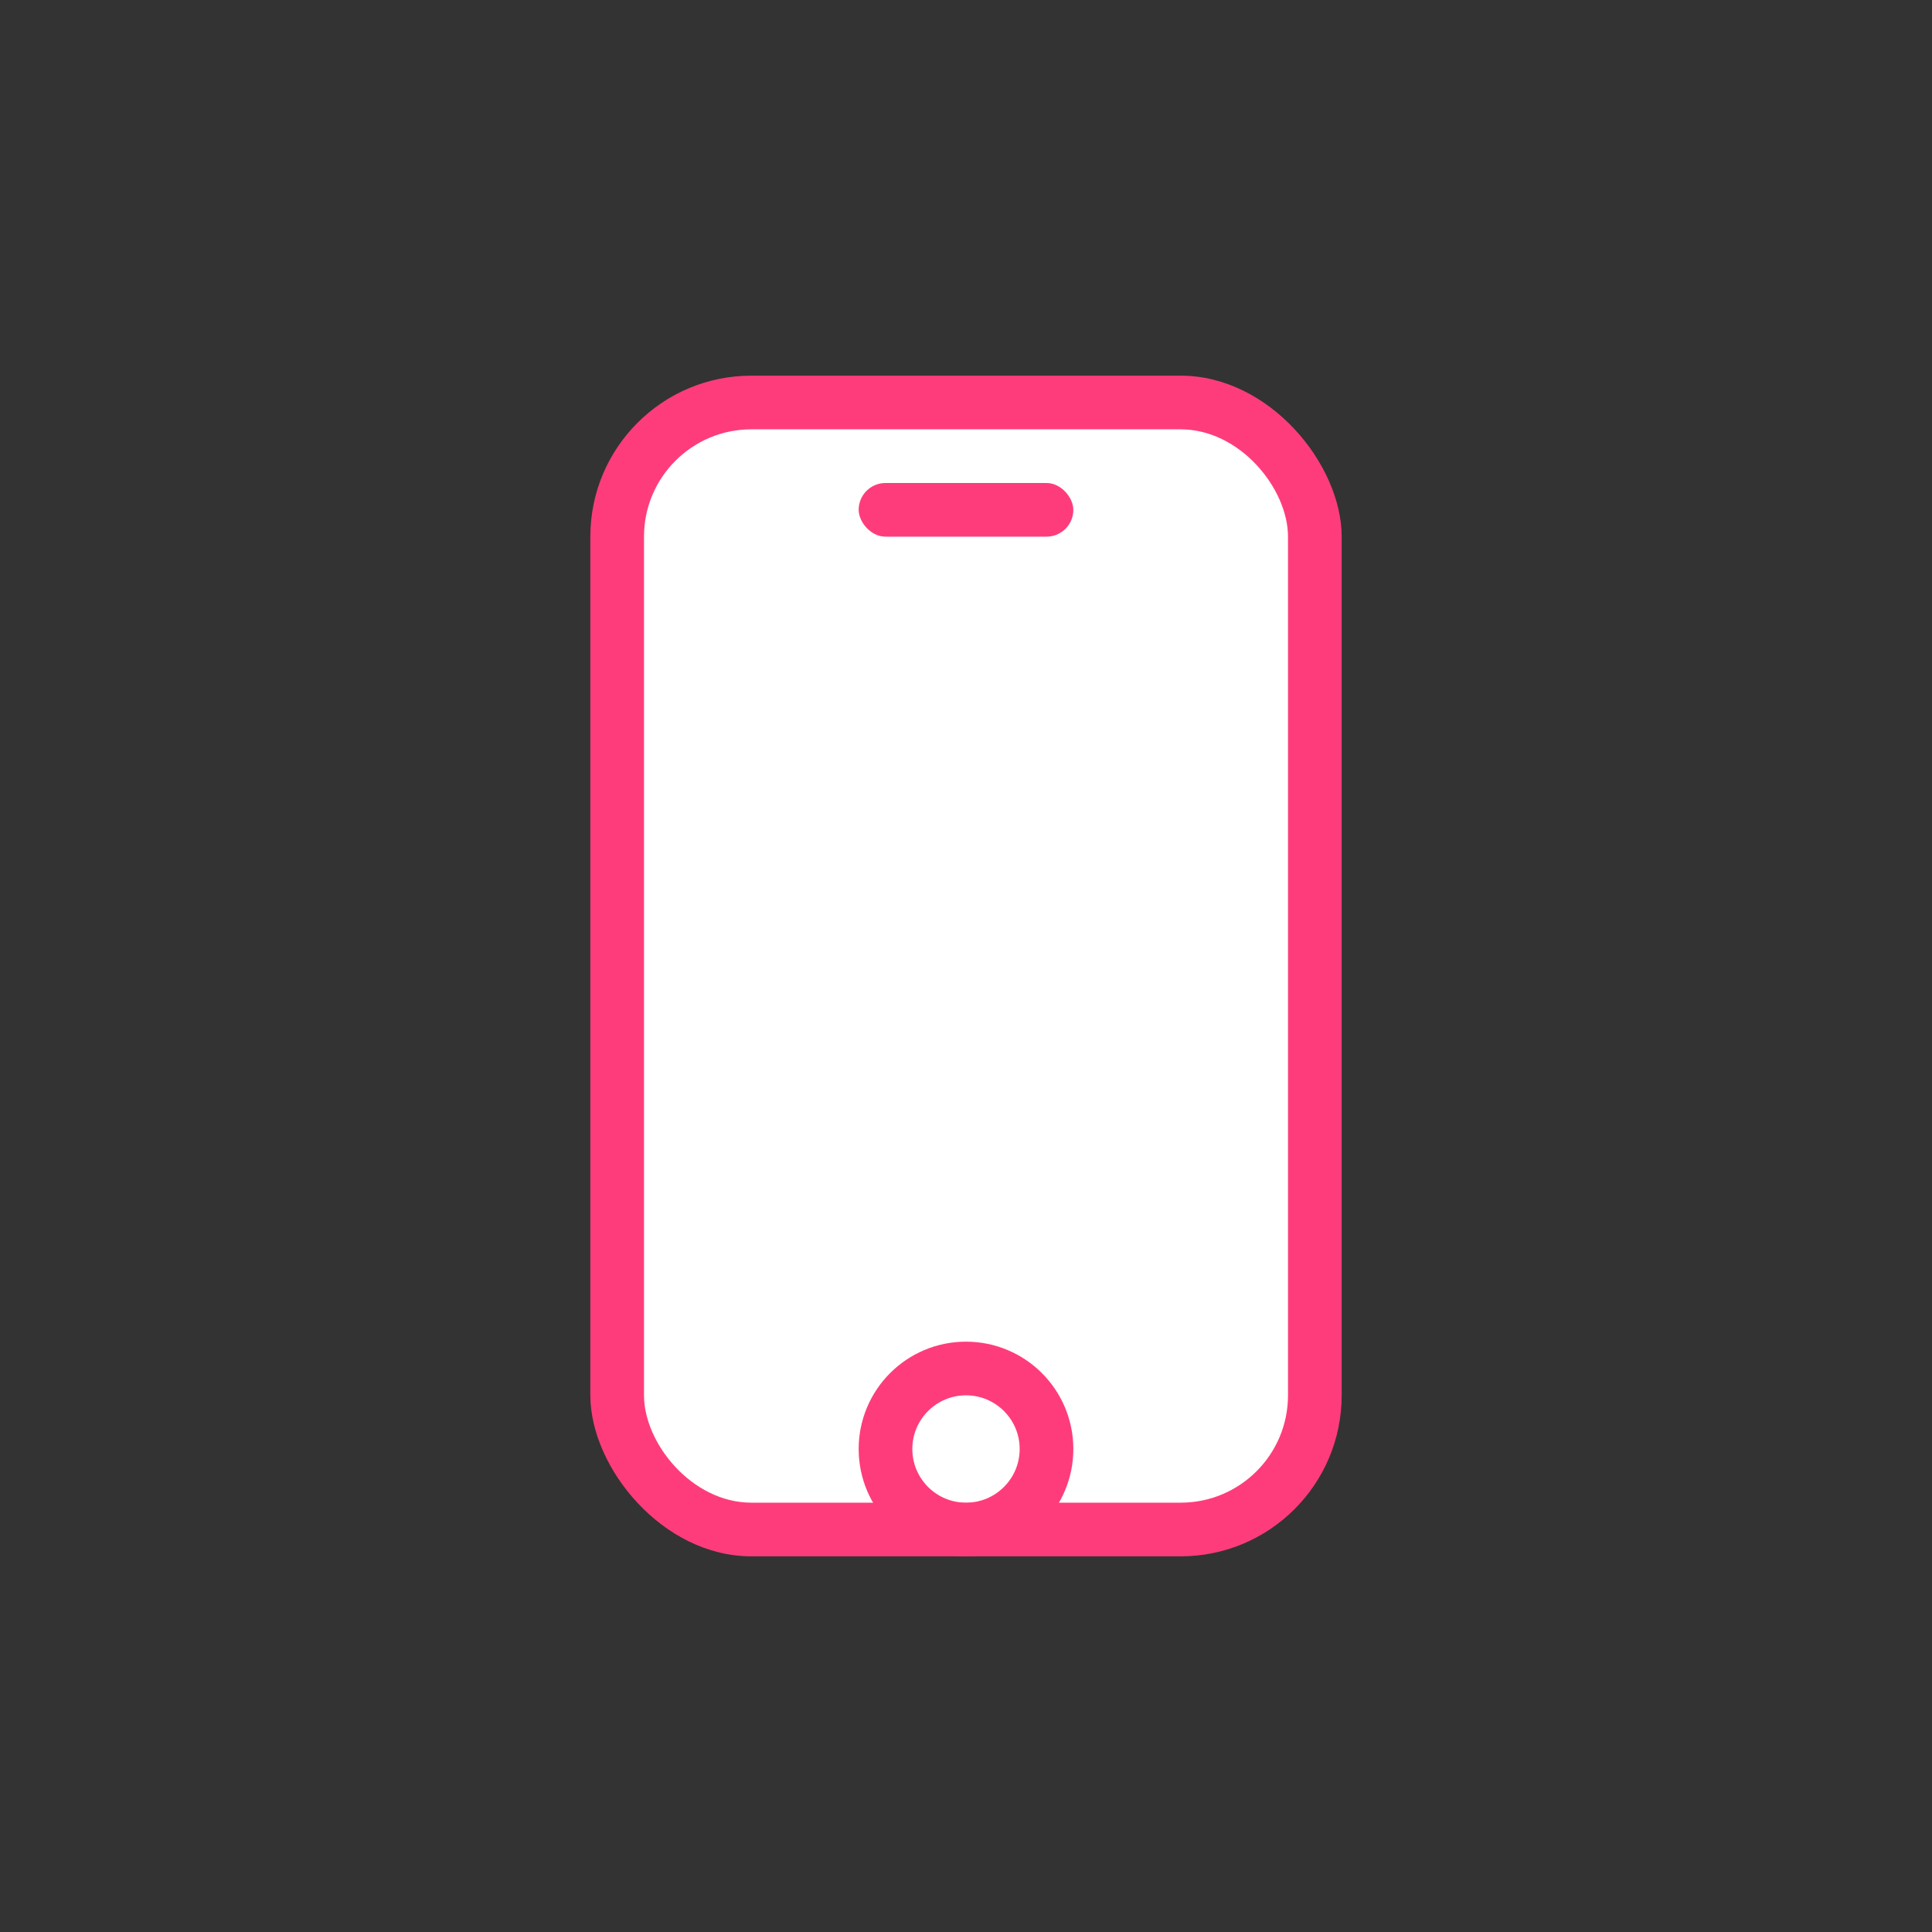 <svg xmlns="http://www.w3.org/2000/svg" id="그룹_33293" width="36" height="36" viewBox="0 0 36 36">
    <rect x="0" y="0" width="36" height="36" fill="#333333" stroke="none"/>
    <defs>
        <style>
            .cls-2{fill:#FF3C7B}
        </style>
    </defs>
    <rect id="사각형_9778" width="14" height="22" class="cls-2" rx="3" transform="translate(11 7)"/>
    <rect id="사각형_9780" width="12" height="20" fill="#fff" rx="2" transform="translate(12 8)"/>
    <rect id="사각형_9779" width="4" height="1" class="cls-2" rx=".5" transform="translate(16 9)"/>
    <g id="타원_1138" fill="#fff" stroke="#FF3C7B" transform="translate(17 26)">
        <circle cx="1" cy="1" r="1" stroke="none"/>
        <circle cx="1" cy="1" r="1.5" fill="none"/>
    </g>
</svg>
